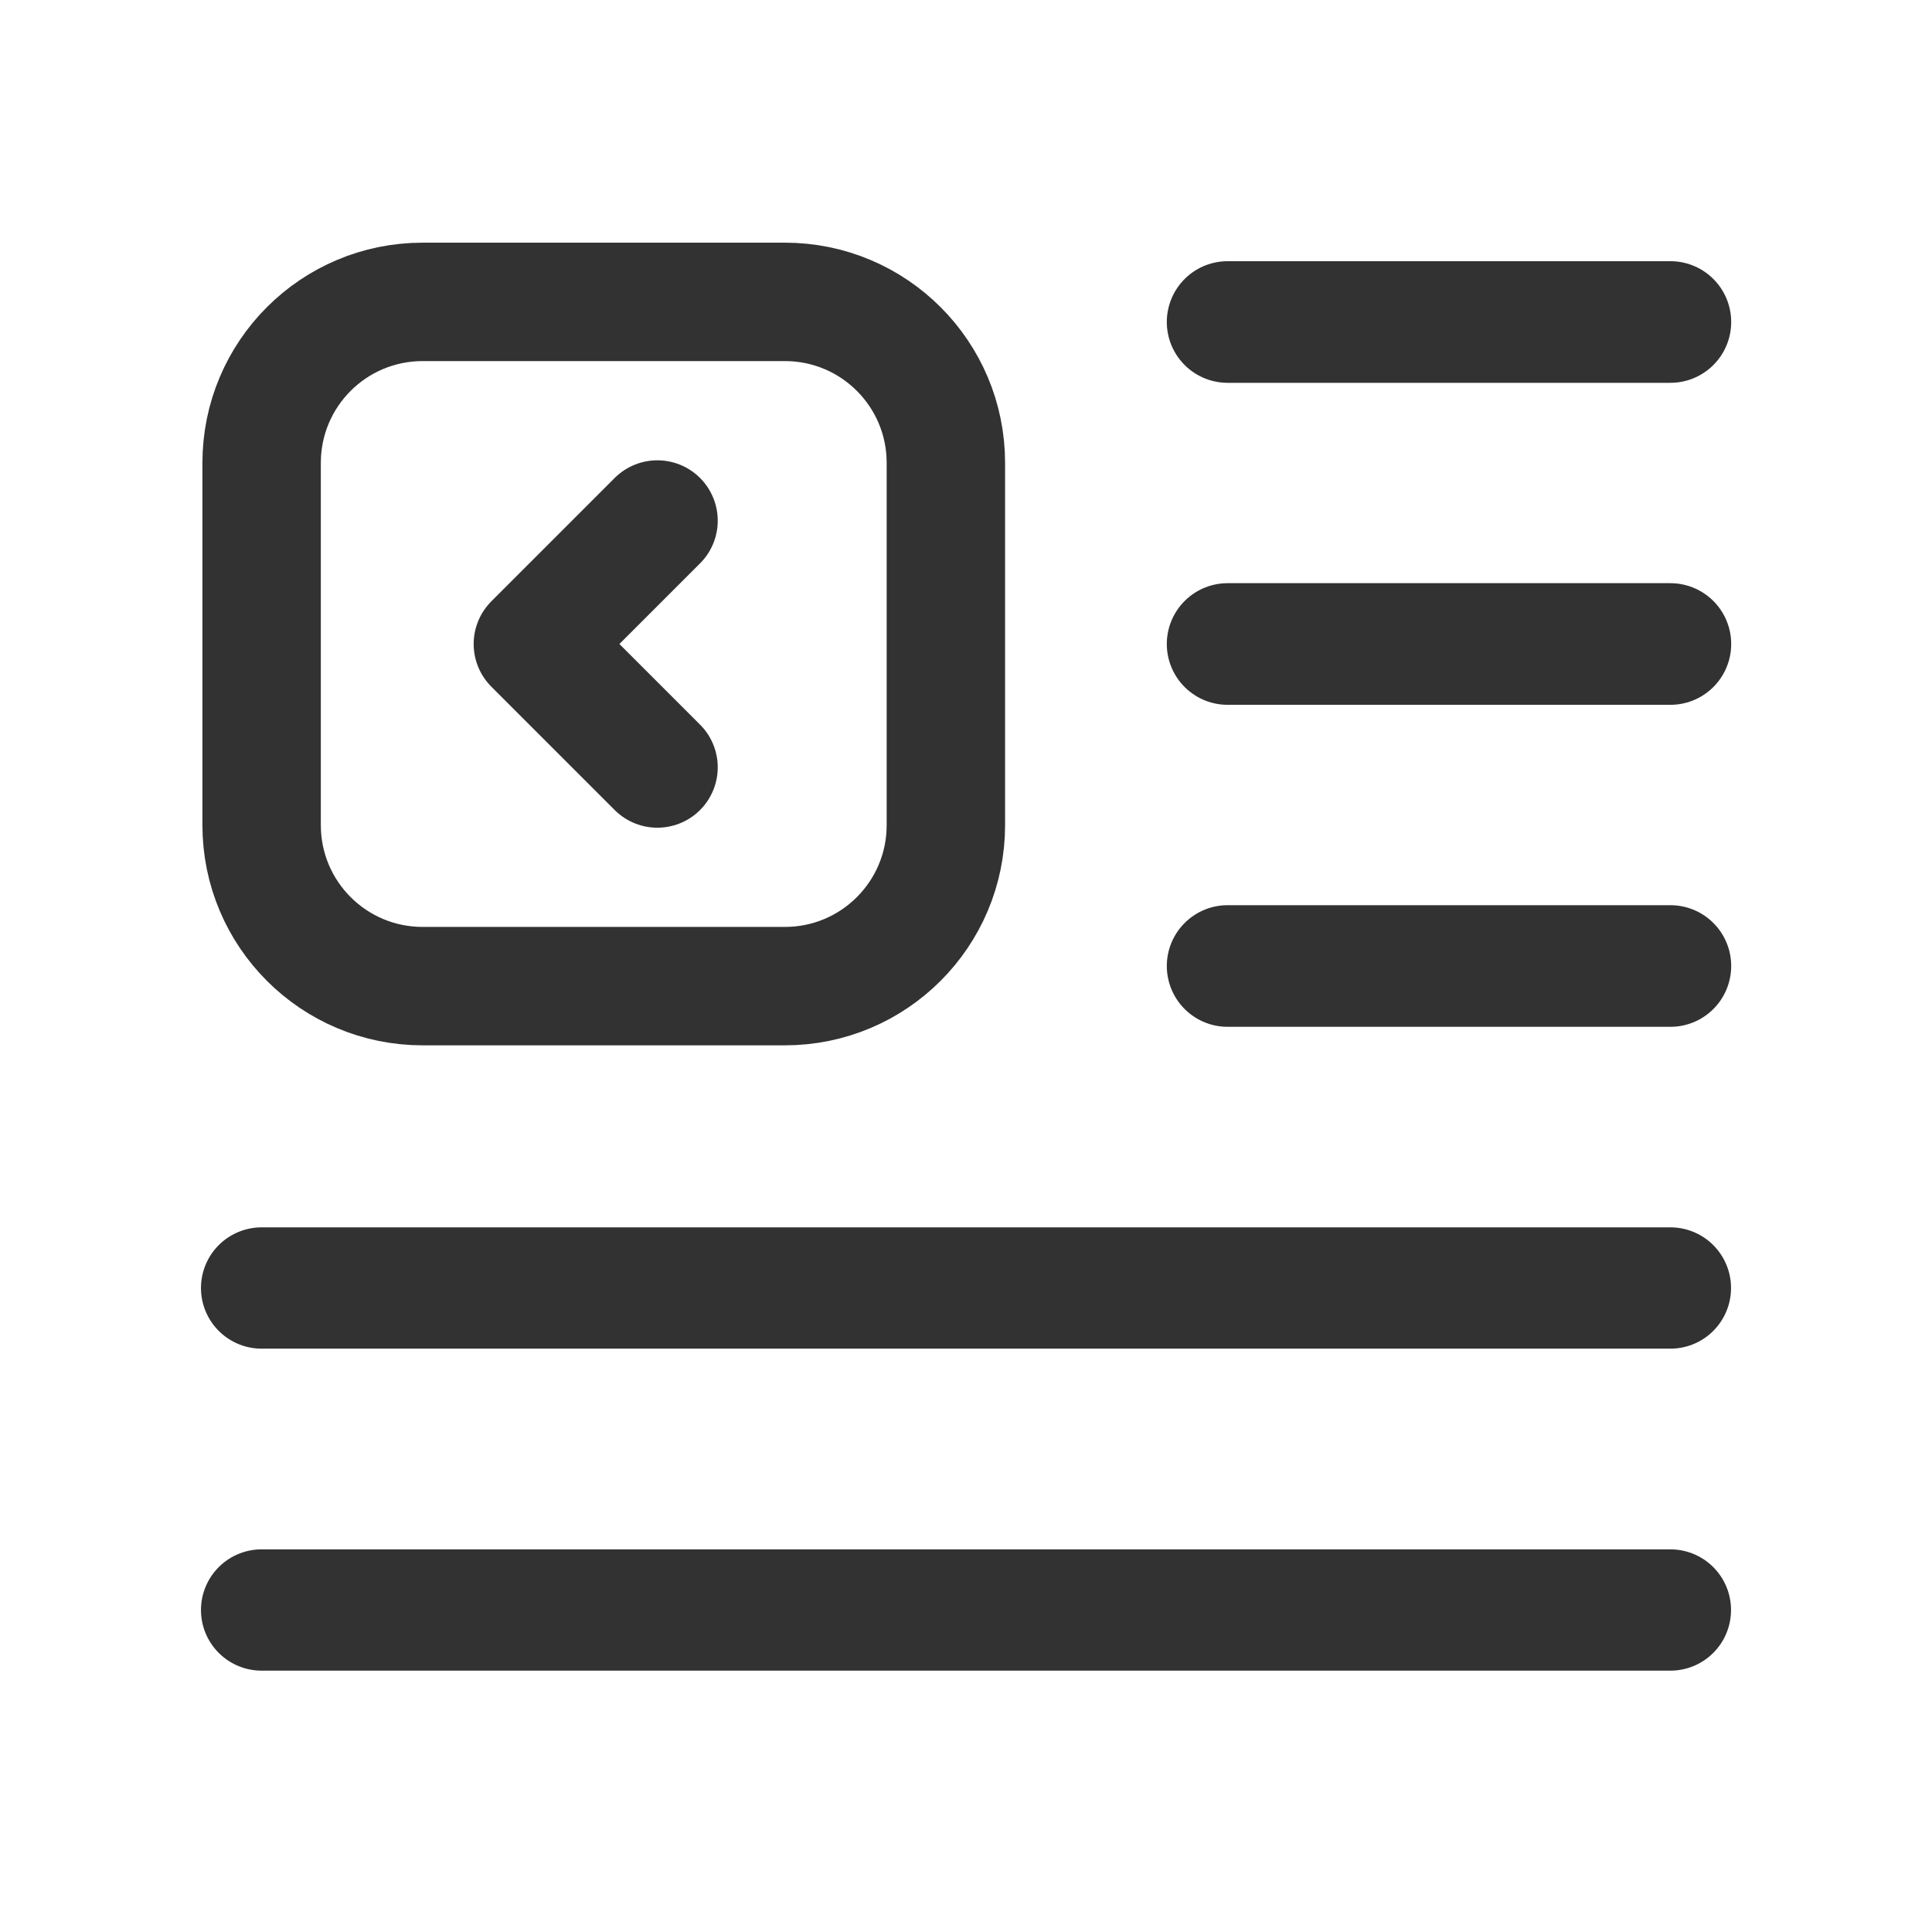 <?xml version="1.0" encoding="UTF-8"?><svg version="1.1" viewBox="0 0 24 24" xmlns="http://www.w3.org/2000/svg" xmlns:xlink="http://www.w3.org/1999/xlink"><g fill="none"><path d="M24 24h-24v-24h24Z"></path><path stroke="#323232" stroke-linecap="round" stroke-linejoin="round" stroke-width="1.507" d="M20.75 20h-17.5"></path><path stroke="#323232" stroke-linecap="round" stroke-linejoin="round" stroke-width="1.511" d="M15.25 12h5.5"></path><path stroke="#323232" stroke-linecap="round" stroke-linejoin="round" stroke-width="1.507" d="M3.25 16h17.5"></path><path stroke="#323232" stroke-linecap="round" stroke-linejoin="round" stroke-width="1.511" d="M20.75 8h-5.5"></path><path stroke="#323232" stroke-linecap="round" stroke-linejoin="round" stroke-width="1.511" d="M20.75 4h-5.5"></path><path stroke="#323232" stroke-linecap="round" stroke-linejoin="round" stroke-width="1.5" d="M8.166 9.532l-1.532-1.532 1.532-1.532"></path><path stroke="#323232" stroke-linecap="round" stroke-linejoin="round" stroke-width="1.471" d="M5.25 12.25h4.5l-8.74228e-08-1.77636e-15c1.105 4.82823e-08 2-.895 2-2v-4.5 0c0-1.105-.895-2-2-2h-4.5l-8.74228e-08 1.77636e-15c-1.105 4.82823e-08-2 .895-2 2 0 0 0 8.88178e-16 0 8.88178e-16v4.5l2.13163e-14 2.14569e-07c1.66785e-07 1.105.895 2 2 2Z"></path></g></svg>